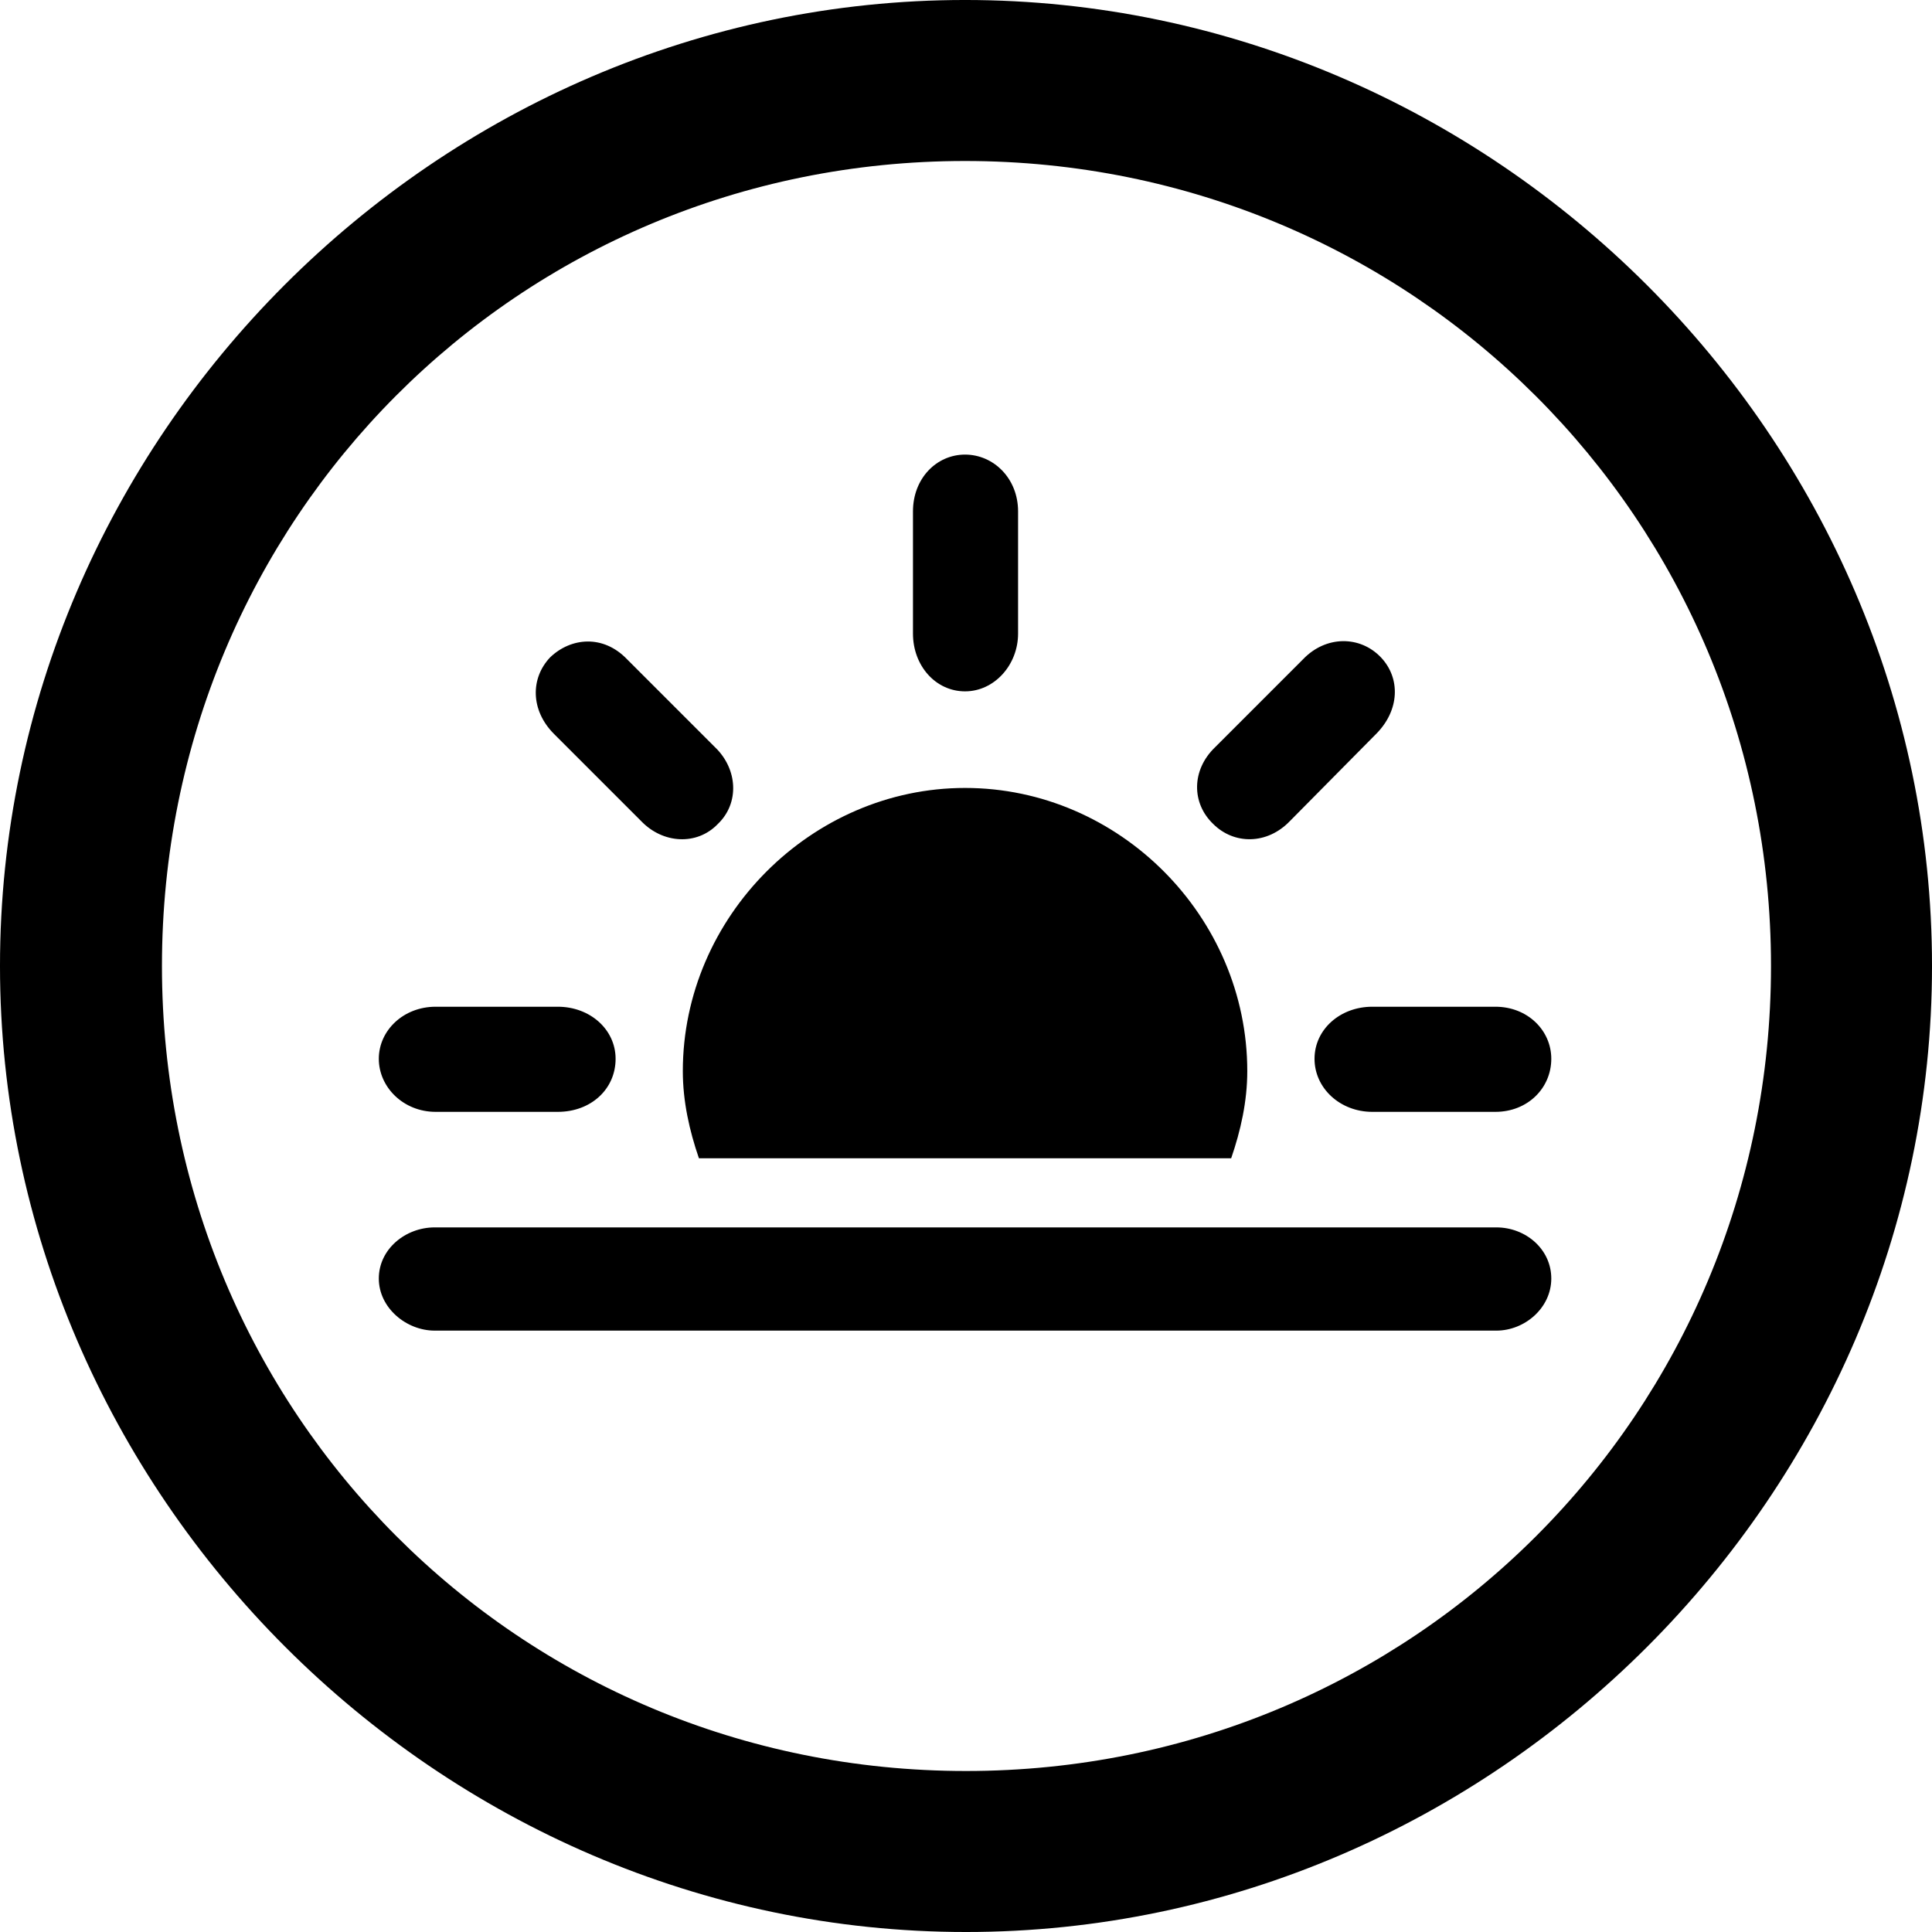 <?xml version="1.0" encoding="UTF-8" standalone="no"?>
<svg xmlns="http://www.w3.org/2000/svg"
     width="996.094" height="996.094"
     viewBox="0 0 996.094 996.094"
     fill="currentColor">
  <path d="M498.048 996.096C770.508 996.096 996.098 770.016 996.098 498.046C996.098 225.586 770.018 -0.004 497.558 -0.004C225.588 -0.004 -0.002 225.586 -0.002 498.046C-0.002 770.016 226.078 996.096 498.048 996.096ZM498.048 913.086C267.578 913.086 83.498 728.516 83.498 498.046C83.498 267.576 267.088 83.006 497.558 83.006C728.028 83.006 913.088 267.576 913.088 498.046C913.088 728.516 728.518 913.086 498.048 913.086ZM524.898 326.656V263.676C524.898 246.586 512.208 234.376 497.558 234.376C482.908 234.376 470.708 246.586 470.708 263.676V326.656C470.708 343.266 482.418 356.446 497.558 356.446C512.698 356.446 524.898 342.776 524.898 326.656ZM625.488 424.806C636.228 435.546 653.318 435.546 665.038 423.336L709.478 378.416C721.678 366.206 722.168 349.606 711.918 338.866C701.168 327.636 683.598 327.636 671.878 339.846L626.468 385.256C614.258 396.976 614.258 414.066 625.488 424.806ZM330.568 423.336C341.798 435.056 359.378 436.036 370.118 424.806C381.348 414.066 380.368 396.486 368.648 385.256L323.238 339.846C311.038 327.146 294.438 328.616 283.688 338.866C273.438 349.606 273.438 366.206 285.648 378.416ZM643.068 552.246C643.068 472.656 577.148 406.246 497.558 406.246C418.458 406.246 352.048 472.656 352.048 552.246C352.048 567.876 355.468 583.006 360.348 597.166H634.768C639.648 583.006 643.068 567.876 643.068 552.246ZM224.608 573.246H287.598C304.688 573.246 317.388 561.526 317.388 545.896C317.388 530.766 304.198 519.046 287.598 519.046H224.608C208.008 519.046 195.308 531.246 195.308 545.896C195.308 560.546 208.008 573.246 224.608 573.246ZM707.518 573.246H770.998C787.598 573.246 799.808 561.036 799.808 545.896C799.808 531.246 787.598 519.046 770.998 519.046H707.518C690.918 519.046 677.738 530.766 677.738 545.896C677.738 561.036 690.918 573.246 707.518 573.246ZM224.118 686.036H771.488C786.138 686.036 799.808 674.316 799.808 659.176C799.808 644.046 786.618 632.816 771.488 632.816H224.118C208.988 632.816 195.308 644.046 195.308 659.176C195.308 674.316 209.478 686.036 224.118 686.036Z"/>
</svg>